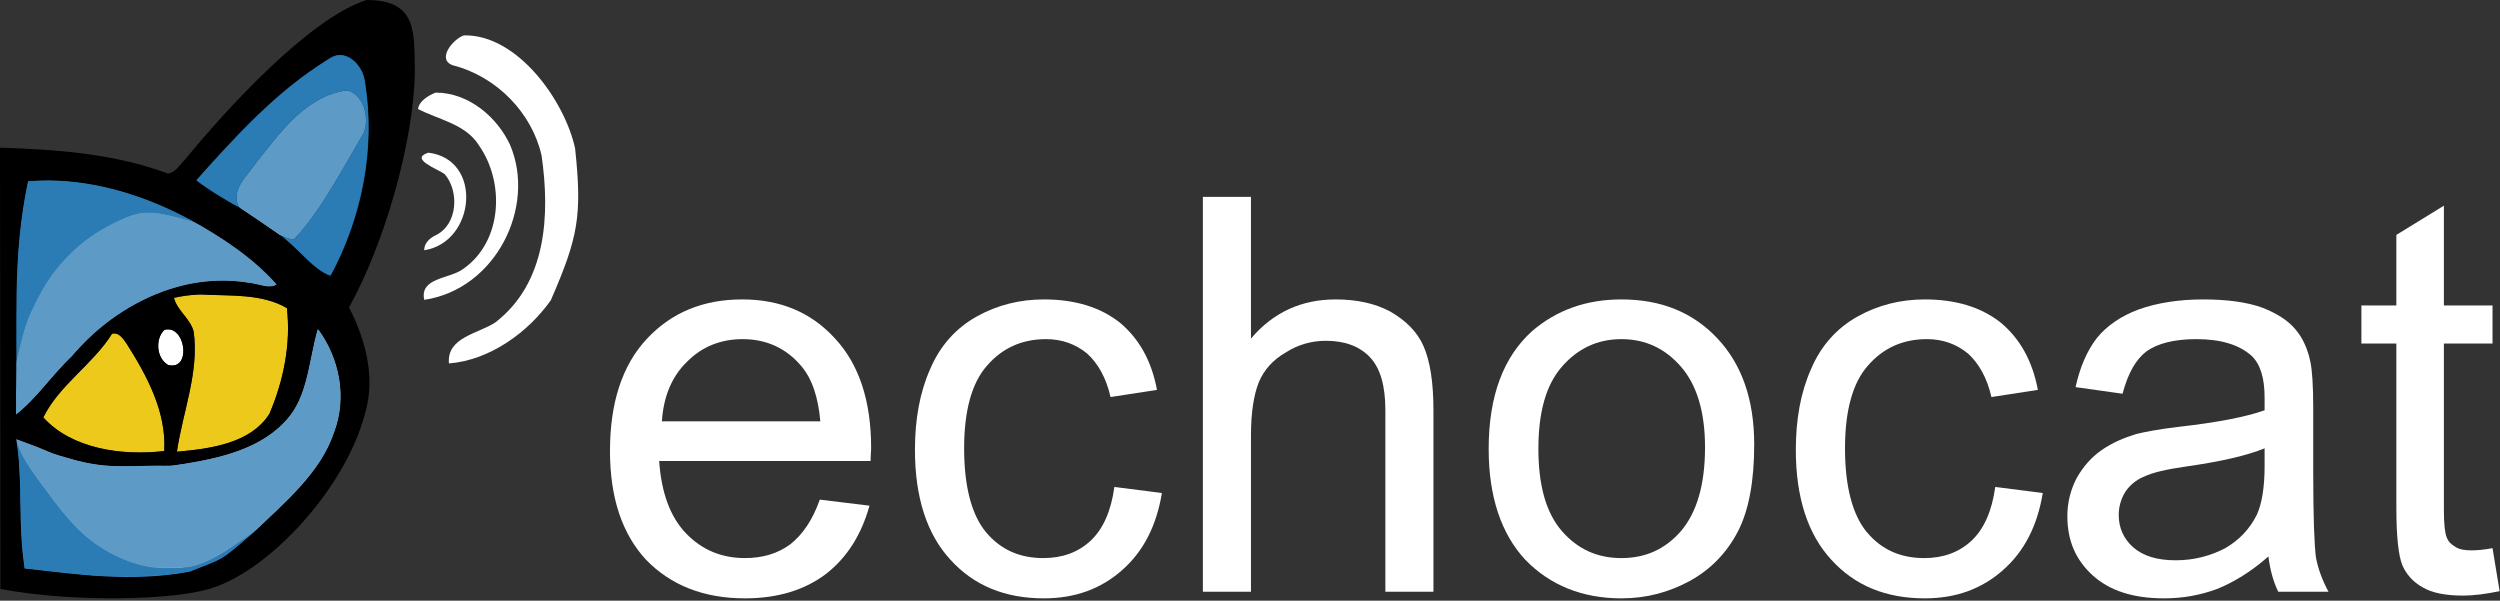<?xml version="1.0" encoding="UTF-8" standalone="no"?>
<!DOCTYPE svg PUBLIC "-//W3C//DTD SVG 1.1//EN" "http://www.w3.org/Graphics/SVG/1.1/DTD/svg11.dtd">
<svg width="100%" height="100%" viewBox="0 0 745 179" version="1.1" xmlns="http://www.w3.org/2000/svg" xmlns:xlink="http://www.w3.org/1999/xlink" xml:space="preserve" xmlns:serif="http://www.serif.com/" style="fill-rule:evenodd;clip-rule:evenodd;stroke-linejoin:round;stroke-miterlimit:2;">
    <rect x="0" y="0" width="745" height="179" fill="#333333" stroke="none"/>
    <rect id="ArtBoard1" x="0" y="0" width="744.719" height="178.293" style="fill:none;"/>
    <clipPath id="_clip1">
        <rect id="ArtBoard11" serif:id="ArtBoard1" x="0" y="0" width="744.719" height="178.293"/>
    </clipPath>
    <g clip-path="url(#_clip1)">
        <g id="logo" transform="matrix(1,0,0,1,-0.652,-0.529)">
            <g id="_-3389c8ff" serif:id="#3389c8ff" transform="matrix(1.046,0,0,0.995,-6.987,0.607)">
                <path id="path3377" d="M9.46,128.09l0.88,0.18c2.96,7.67 9.41,13.25 12.53,20.89c7.55,12.89 22.6,23.06 37.99,20.63c7.31,-1.61 12.51,-6.501 19.1,-10.8c-4.65,6.16 -11.94,9.84 -18.67,13.32c-15.09,3.08 -31.806,-0.578 -46.966,-1.055c-3.57,-14.22 -2.824,-28.695 -4.864,-43.165Z" style="fill:rgb(51,137,200);fill-rule:nonzero;"/>
            </g>
            <g id="_-72a7cdff" serif:id="#72a7cdff" transform="matrix(1.046,0,0,0.995,-6.987,0.607)">
                <path id="path3361" d="M80.45,48.51c6.71,-8.81 13.85,-19.71 25.67,-21.51c4.94,1.33 6.43,8.37 4.79,12.71c-6.22,10.9 -11.6,22.45 -19.93,31.96c-1.41,-0.3 -2.76,-0.83 -4.07,-1.4c-3.73,-2.79 -7.53,-5.49 -11.36,-8.13c-2.82,-5.21 2.34,-9.58 4.9,-13.63Z" style="fill:rgb(114,167,205);fill-rule:nonzero;"/>
                <path id="path3363" d="M88.34,126.37c6.98,-7.65 6.79,-18.59 9.52,-28c6.25,8.73 8.41,20.74 4.7,30.95c-3.86,12.15 -12.77,21.94 -22.6,29.67c-5.923,3.976 -11.636,9.46 -19.1,10.8c-15.39,2.43 -28.443,-5.908 -37.228,-18.455c-4.862,-7.105 -11.809,-15.073 -12.352,-23.119c5.16,1.36 8.402,4.658 13.522,6.178c10.07,4.35 20.468,3.996 31.108,4.346c11.4,-1.75 24.2,-3.35 32.43,-12.37Z" style="fill:rgb(114,167,205);fill-rule:nonzero;"/>
            </g>
            <path id="path3346" d="M138.896,11.074c16.003,-0.339 30.082,19.57 33.136,33.678c2.143,20.128 0.903,26.509 -7.219,45.22c-6.579,9.362 -17.999,17.877 -30.372,18.862c-0.722,-7.78 8.691,-8.855 13.816,-12.218c15.354,-11.859 16.316,-32.115 13.785,-49.745c-2.845,-12.616 -13.293,-23.53 -26.461,-26.893c-4.916,-1.741 0.094,-7.85 3.315,-8.904Z" style="fill:white;fill-rule:nonzero;"/>
            <path id="path3348" d="M130.466,28.126c9.853,0 18.335,7.283 22.173,15.551c7.876,18.386 -4.162,43.03 -25.572,46.204c-1.401,-6.716 7.677,-6.189 11.693,-9.263c11.714,-8.228 12.311,-25.858 4.602,-36.782c-3.88,-6.278 -11.892,-7.611 -18.136,-10.815c0.293,-2.338 3.044,-4.039 5.24,-4.895Z" style="fill:white;fill-rule:nonzero;"/>
            <path id="path3350" d="M128.291,46.025c16.4,1.98 14.036,26.733 -1.234,29.081c0.02,-2.079 1.474,-3.482 3.284,-4.397c6.829,-3.154 7.196,-13.362 2.782,-18.326c-2.144,-1.533 -10.585,-4.527 -4.832,-6.358Z" style="fill:white;fill-rule:nonzero;"/>
            <g id="_-0866aaff" serif:id="#0866aaff" transform="matrix(1.046,0,0,0.995,-6.987,0.607)">
                <path id="path3358" d="M100.72,17.69c5.14,-4.09 10.32,2.03 10.66,7.12c2.98,19.66 -0.86,40.11 -9.87,57.78c-5.37,-1.94 -9.41,-8.78 -14.6,-12.32c1.31,0.57 2.66,1.1 4.07,1.4c8.33,-9.51 13.71,-21.06 19.93,-31.96c1.64,-4.34 0.15,-11.38 -4.79,-12.71c-11.82,1.8 -18.96,12.7 -25.67,21.51c-2.56,4.05 -7.72,8.42 -4.9,13.63c-4.3,-2.44 -8.51,-5.06 -12.35,-8.21c11.14,-13.25 22.91,-26.72 37.52,-36.24Z" style="fill:rgb(8,102,170);fill-rule:nonzero;"/>
            </g>
            <g id="_-5d9ac6ff" serif:id="#5d9ac6ff" transform="matrix(1.046,0,0,0.995,-6.987,0.607)">
                <path id="path3366" d="M43.35,64.28c5.77,-3.24 13.434,-0.087 19.094,1.493c9.37,4.6 16.946,11.327 23.736,19.347c-2.32,1.59 -5.21,-0.3 -7.75,-0.43c-19.44,-3.6 -38.87,7.06 -50.7,22.04c-5.7,5.51 -9.81,12.54 -16.03,17.5c-2.82,-23.59 8.67,-50.63 31.65,-59.95Z" style="fill:rgb(93,154,198);fill-rule:nonzero;"/>
            </g>
            <g id="_-ecc91aff" serif:id="#ecc91aff" transform="matrix(1.046,0,0,0.995,-6.987,0.607)">
                <path id="path3369" d="M64.37,88.11c8.24,0.51 17.39,-0.38 24.67,4.08c1.19,10.72 -0.95,21.76 -4.98,31.7c-5.4,8.88 -16.89,10.44 -26.35,11.33c1.65,-11.95 6.36,-23.72 4.77,-35.97c-0.92,-3.87 -4.69,-6.26 -5.62,-10.13c2.46,-0.58 4.98,-0.92 7.51,-1.01Z" style="fill:rgb(236,201,26);fill-rule:nonzero;"/>
                <path id="path3371" d="M39.23,99.87c2.01,-0.5 3.14,1.53 4.1,2.9c5.88,9.71 11.44,20.62 10.76,32.24c-11.9,1.49 -26.32,-0.59 -34.45,-10.06c4.48,-9.67 14.14,-15.9 19.59,-25.08Z" style="fill:rgb(236,201,26);fill-rule:nonzero;"/>
            </g>
            <g id="_-b4b2a8ff" serif:id="#b4b2a8ff" transform="matrix(1.046,0,0,0.995,-6.987,0.607)">
                <path id="path3374" d="M54.15,98.72c6.05,-1.76 7.84,12.36 1.05,10.51c-3.39,-2.04 -3.71,-7.89 -1.05,-10.51Z" style="fill:white;fill-rule:nonzero;"/>
            </g>
            <path id="path3470" d="M5.292,94.457c-0.185,-11.459 0.389,-18.175 1.218,-25.635c0.593,-5.339 1.943,-14.298 2.313,-14.66c0.148,-0.145 4.518,-0.624 8.332,-0.54c8.885,0.196 14.778,1.514 23.192,4.266c5.367,1.756 18.833,8.558 18.496,8.879c-0,0 -3.278,-0.944 -4.498,-1.267c-1.221,-0.322 -5.444,-1.327 -6.957,-1.512c-3.809,-0.465 -6.349,0.012 -10.83,2.023c-10.779,4.836 -19.186,12.552 -24.815,23.62c-2.273,4.47 -3.336,6.838 -4.57,11.928l-1.655,6.829l-0.226,-13.931Z" style="fill:rgb(43,123,181);fill-rule:nonzero;"/>
            <path id="path3344" d="M109.87,0.529c-17.004,5.456 -41.685,32.396 -54.186,47.685c-1.495,1.432 -2.761,3.76 -4.999,4.039c-15.867,-5.933 -33.143,-7.191 -50.033,-7.716l0.112,131.496c21.075,4.078 52.682,3.46 63.44,-0.4c17.083,-5.602 39.518,-29.71 45.281,-52.054c3.096,-10.666 0.127,-21.778 -4.831,-31.449c10.192,-18.193 19.321,-48.728 19.63,-70.438c-0.32,-11.168 1.042,-21.129 -14.396,-21.163l-0.018,0Zm-8.032,16.35c4.024,-0.125 7.39,4.455 7.668,8.411c3.117,19.56 -0.9,39.908 -10.323,57.488c-5.617,-1.93 -9.842,-8.736 -15.271,-12.258c-3.901,-2.776 -7.875,-5.462 -11.881,-8.088c-4.497,-2.428 -8.9,-5.035 -12.916,-8.169c11.651,-13.183 23.962,-26.584 39.242,-36.055c1.176,-0.89 2.355,-1.294 3.481,-1.329Zm-86.63,37.429c14.573,0.067 29.034,4.722 41.993,11.63c9.463,5.218 18.846,11.377 25.948,19.357c-2.426,1.582 -5.449,-0.299 -8.106,-0.428c-20.332,-3.582 -40.654,7.023 -53.027,21.927c-5.962,5.482 -10.26,12.476 -16.766,17.411c0.043,2.252 0.325,-1.434 0.163,-5.183c0.578,-21.189 -1.29,-41.742 3.603,-64.481c2.042,-0.167 4.11,-0.243 6.192,-0.233Zm45.131,33.96c8.618,0.508 18.188,-0.376 25.802,4.061c1.245,10.665 -0.995,21.649 -5.21,31.539c-5.647,8.835 -17.665,10.386 -27.559,11.272c1.726,-11.889 6.652,-23.6 4.989,-35.788c-0.962,-3.85 -4.905,-6.227 -5.878,-10.078c2.573,-0.577 5.209,-0.916 7.856,-1.006Zm35.026,10.209c6.537,8.686 8.796,20.635 4.916,30.793c-4.037,12.088 -14.704,20.974 -24.087,29.947c-10.48,9.013 -8.555,7.438 -18.964,11.648c-17.58,3.278 -33.491,0.815 -49.235,-0.942c-2.161,-14.147 -0.36,-25.197 -2.493,-38.529l6.643,2.492c4.887,2.078 3.97,1.786 9.325,3.298c11.767,3.576 19.052,1.808 30.18,2.156c11.924,-1.741 25.151,-4.031 33.759,-13.005c7.301,-7.611 7.101,-18.496 9.956,-27.858Zm-44.583,0.198c5.393,0.093 6.623,12.332 -0.035,10.606c-3.545,-2.029 -3.88,-7.849 -1.098,-10.456c0.396,-0.109 0.773,-0.157 1.133,-0.15l-0,-0Zm-15.991,1.22c1.648,0.072 2.663,1.767 3.541,2.96c6.15,9.66 11.966,20.514 11.255,32.075c-12.446,1.482 -27.528,-0.586 -36.031,-10.008c4.685,-9.621 14.788,-15.819 20.488,-24.952c0.263,-0.063 0.511,-0.085 0.747,-0.075l-0,-0Z" style="fill-rule:nonzero;"/>
            <g id="path3488" transform="matrix(0.8,0,0,0.8,0,0)">
                <path d="M7.181,117.236c0.105,-16.518 0.235,-19.92 1.098,-28.729c0.686,-7.006 2.681,-19.701 3.173,-20.193c0.053,-0.052 2.076,-0.168 4.495,-0.257c13.14,-0.484 29,2.688 43.197,8.637c4.251,1.781 12.473,5.74 12.294,5.918c-0.068,0.069 -1.536,-0.245 -3.263,-0.697c-12.15,-3.177 -15.385,-2.947 -24.895,1.77c-6.535,3.241 -11.407,6.675 -16.306,11.494c-5.515,5.425 -8.907,10.202 -12.908,18.175c-2.954,5.888 -3.81,8.243 -5.687,15.647l-1.305,5.15l0.107,-16.915Z" style="fill:rgb(43,123,181);fill-rule:nonzero;"/>
            </g>
            <g id="path3490" transform="matrix(0.8,0,0,0.8,0,0)">
                <path d="M35.383,214.97c-2.511,-0.201 -9.235,-0.879 -14.942,-1.507l-10.377,-1.143l-0.301,-2.435c-0.68,-5.501 -0.86,-8.706 -1.234,-22.035c-0.349,-12.424 -0.528,-15.831 -1.067,-20.271l-0.146,-1.208l0.8,1.815c1.778,4.037 3.842,7.171 11.236,17.065c9.341,12.5 15.249,17.892 24.622,22.474c4.036,1.972 7.344,3.107 11.531,3.956c2.548,0.517 3.805,0.602 8.875,0.598c5.56,-0.004 6.057,-0.045 8.458,-0.714c5.053,-1.408 9.214,-3.566 16.24,-8.422c2.035,-1.407 3.75,-2.507 3.813,-2.444c0.131,0.131 -3.722,3.425 -6.6,5.642c-2.727,2.101 -4.502,3.031 -9.973,5.225c-4.973,1.995 -6.291,2.312 -13.146,3.154c-4.962,0.609 -21.453,0.758 -27.789,0.25Z" style="fill:rgb(43,123,181);fill-rule:nonzero;"/>
            </g>
            <g id="path3492" transform="matrix(0.8,0,0,0.8,0,0)">
                <path d="M121.704,102.291c-2.378,-1.358 -4.247,-2.912 -8.905,-7.41c-2.412,-2.329 -4.842,-4.582 -5.4,-5.006c-0.557,-0.425 -0.975,-0.811 -0.928,-0.858c0.047,-0.047 0.847,0.151 1.777,0.44c0.929,0.29 1.777,0.526 1.883,0.526c0.289,0 3.967,-4.34 6.27,-7.401c2.917,-3.876 7.152,-10.408 10.87,-16.763c7.042,-12.04 9.142,-15.753 9.491,-16.781c0.476,-1.403 0.475,-5.544 -0.001,-7.25c-0.901,-3.228 -2.835,-5.811 -5.219,-6.969c-1.357,-0.66 -1.412,-0.665 -3.256,-0.275c-7.806,1.649 -14.912,6.298 -22.116,14.469c-5.666,6.427 -14.936,18.464 -16.205,21.042c-1.062,2.157 -1.339,4.945 -0.655,6.583c0.229,0.547 0.372,0.995 0.318,0.995c-0.689,-0 -12.634,-7.452 -14.77,-9.214l-0.799,-0.66l2.138,-2.38c19.375,-21.563 30.66,-31.965 44.469,-40.99c4.157,-2.717 5.075,-3.141 6.803,-3.141c2.596,0 5.502,1.889 7.358,4.781c1.202,1.873 1.614,3.251 2.185,7.302c2.787,19.762 -0.118,40.643 -8.359,60.097c-2.19,5.169 -4.537,9.712 -5.016,9.709c-0.251,-0.001 -1.121,-0.382 -1.933,-0.846Z" style="fill:rgb(43,123,181);fill-rule:nonzero;"/>
            </g>
            <g id="path3494" transform="matrix(0.8,0,0,0.8,0,0)">
                <path d="M6.975,144.953l0.115,-9.996l1.322,-5.413c1.863,-7.621 2.606,-9.707 5.627,-15.799c3.953,-7.97 7.32,-12.799 12.615,-18.095c5.085,-5.085 9.971,-8.522 17.052,-11.998c6.021,-2.955 8.419,-3.658 12.485,-3.663c3.363,-0.004 5.439,0.361 12.533,2.205c3.851,1.001 4.293,1.188 8.055,3.389c9.194,5.381 16.912,11.091 22.989,17.009c3.602,3.507 3.941,3.915 3.513,4.228c-0.694,0.508 -3.484,0.426 -6.056,-0.177c-7.914,-1.857 -17.448,-1.958 -25.755,-0.274c-13.589,2.756 -27.293,10.183 -37.977,20.581c-3.099,3.016 -11.829,12.429 -15.893,17.135c-3.532,4.091 -7.256,7.942 -9.501,9.825l-1.239,1.039l0.115,-9.996Z" style="fill:rgb(93,154,198);fill-rule:nonzero;"/>
            </g>
            <g id="path3496" transform="matrix(0.8,0,0,0.8,0,0)">
                <path d="M56.325,211.733c-7.323,-1.339 -14.753,-4.705 -21.302,-9.651c-2.763,-2.086 -8.265,-7.55 -10.952,-10.875c-2.42,-2.995 -9.978,-13.207 -11.824,-15.976c-0.886,-1.329 -2.046,-3.202 -2.579,-4.162c-1.06,-1.912 -2.612,-5.63 -2.612,-6.259c0,-0.407 4.314,1.113 11.143,3.926c5.25,2.163 13.541,4.381 19.374,5.182c2.932,0.403 5.236,0.466 15.396,0.417c11.888,-0.057 11.973,-0.062 16.915,-0.869c17.835,-2.912 28.198,-7.1 35.805,-14.468c5.694,-5.514 8.075,-10.738 10.777,-23.639c1.232,-5.885 2.552,-11.587 2.729,-11.794c0.329,-0.384 3.806,5.56 5.158,8.816c6.509,15.685 3.23,31.528 -9.739,47.059c-2.914,3.49 -19.087,19.553 -19.687,19.553c-0.187,-0 -0.341,0.121 -0.341,0.268c0,0.148 -0.171,0.269 -0.38,0.269c-0.21,-0 -0.421,0.106 -0.47,0.236c-0.197,0.518 -11.546,7.773 -14.186,9.069c-2.781,1.365 -5.952,2.555 -7.786,2.923c-0.517,0.104 -3.719,0.229 -7.115,0.278c-4.591,0.067 -6.727,-0.011 -8.324,-0.303Z" style="fill:rgb(93,154,198);fill-rule:nonzero;"/>
            </g>
            <g id="path3498" transform="matrix(0.8,0,0,0.8,0,0)">
                <path d="M107.537,89.152c-1.083,-0.343 -2.805,-1.302 -4.833,-2.693c-1.733,-1.187 -5.292,-3.598 -7.909,-5.357c-2.992,-2.011 -4.901,-3.474 -5.143,-3.941c-1.013,-1.96 -0.671,-5.279 0.802,-7.793c1.583,-2.7 10.637,-14.339 15.335,-19.712c7.198,-8.232 14.007,-12.893 21.529,-14.738c3.043,-0.746 3.926,-0.543 6.037,1.387c2.649,2.421 3.821,5.698 3.593,10.048c-0.152,2.881 0.152,2.227 -5.924,12.753c-9.008,15.607 -13.624,22.564 -19.194,28.931c-1.646,1.881 -1.772,1.914 -4.293,1.115Z" style="fill:rgb(93,154,198);fill-rule:nonzero;"/>
            </g>
        </g>
        <g transform="matrix(13.568,0,0,13.696,-2922.23,-860.849)">
            <g transform="matrix(12,0,0,12,228.33,75.729)">
                <path d="M0.421,-0.167l0.091,0.011c-0.015,0.053 -0.041,0.094 -0.08,0.124c-0.039,0.029 -0.088,0.044 -0.148,0.044c-0.076,-0 -0.136,-0.024 -0.181,-0.07c-0.044,-0.047 -0.066,-0.113 -0.066,-0.197c-0,-0.087 0.022,-0.155 0.067,-0.203c0.045,-0.048 0.103,-0.072 0.175,-0.072c0.069,-0 0.126,0.023 0.17,0.071c0.044,0.047 0.066,0.113 0.066,0.199c-0,0.005 -0.001,0.013 -0.001,0.023l-0.387,0c0.004,0.057 0.02,0.101 0.049,0.131c0.029,0.03 0.065,0.045 0.108,0.045c0.032,0 0.06,-0.008 0.083,-0.025c0.022,-0.017 0.041,-0.044 0.054,-0.081Zm-0.289,-0.142l0.29,-0c-0.004,-0.044 -0.015,-0.076 -0.033,-0.098c-0.028,-0.034 -0.065,-0.051 -0.109,-0.051c-0.041,-0 -0.075,0.014 -0.102,0.041c-0.028,0.027 -0.043,0.063 -0.046,0.108Z" style="fill:white;fill-rule:nonzero;"/>
            </g>
            <g transform="matrix(12,0,0,12,235.004,75.729)">
                <path d="M0.404,-0.19l0.087,0.011c-0.01,0.06 -0.034,0.106 -0.073,0.14c-0.039,0.034 -0.086,0.051 -0.143,0.051c-0.071,-0 -0.128,-0.023 -0.171,-0.07c-0.043,-0.046 -0.065,-0.113 -0.065,-0.199c0,-0.056 0.009,-0.105 0.028,-0.147c0.018,-0.042 0.047,-0.074 0.085,-0.095c0.038,-0.021 0.079,-0.031 0.123,-0.031c0.057,-0 0.103,0.014 0.139,0.042c0.035,0.029 0.058,0.069 0.068,0.122l-0.085,0.013c-0.008,-0.035 -0.023,-0.061 -0.043,-0.079c-0.021,-0.017 -0.046,-0.026 -0.075,-0.026c-0.044,-0 -0.08,0.016 -0.108,0.048c-0.028,0.031 -0.042,0.082 -0.042,0.15c0,0.07 0.014,0.121 0.04,0.152c0.027,0.032 0.062,0.047 0.105,0.047c0.034,0 0.063,-0.01 0.086,-0.031c0.023,-0.021 0.038,-0.054 0.044,-0.098Z" style="fill:white;fill-rule:nonzero;"/>
            </g>
            <g transform="matrix(12,0,0,12,241.004,75.729)">
                <path d="M0.066,-0l-0,-0.716l0.088,0l-0,0.257c0.041,-0.048 0.093,-0.071 0.155,-0.071c0.038,-0 0.072,0.007 0.1,0.022c0.028,0.016 0.049,0.036 0.061,0.063c0.012,0.027 0.018,0.066 0.018,0.116l0,0.329l-0.088,-0l0,-0.329c0,-0.044 -0.009,-0.076 -0.028,-0.096c-0.019,-0.02 -0.046,-0.03 -0.081,-0.03c-0.026,0 -0.051,0.007 -0.073,0.021c-0.023,0.013 -0.04,0.031 -0.05,0.055c-0.009,0.023 -0.014,0.055 -0.014,0.095l-0,0.284l-0.088,-0Z" style="fill:white;fill-rule:nonzero;"/>
            </g>
            <g transform="matrix(12,0,0,12,247.677,75.729)">
                <path d="M0.033,-0.259c0,-0.096 0.027,-0.167 0.08,-0.214c0.045,-0.038 0.099,-0.057 0.163,-0.057c0.072,-0 0.13,0.023 0.175,0.07c0.045,0.047 0.068,0.111 0.068,0.193c0,0.067 -0.01,0.12 -0.03,0.158c-0.02,0.038 -0.049,0.068 -0.087,0.089c-0.039,0.021 -0.08,0.032 -0.126,0.032c-0.072,-0 -0.131,-0.024 -0.176,-0.07c-0.044,-0.047 -0.067,-0.114 -0.067,-0.201Zm0.091,-0c-0,0.066 0.014,0.116 0.043,0.149c0.029,0.033 0.065,0.049 0.109,0.049c0.044,0 0.08,-0.016 0.109,-0.049c0.029,-0.034 0.044,-0.084 0.044,-0.152c-0,-0.064 -0.015,-0.113 -0.044,-0.146c-0.029,-0.033 -0.065,-0.05 -0.109,-0.05c-0.044,0 -0.08,0.017 -0.109,0.05c-0.029,0.033 -0.043,0.082 -0.043,0.149Z" style="fill:white;fill-rule:nonzero;"/>
            </g>
            <g transform="matrix(12,0,0,12,254.351,75.729)">
                <path d="M0.404,-0.19l0.087,0.011c-0.01,0.06 -0.034,0.106 -0.073,0.14c-0.039,0.034 -0.086,0.051 -0.143,0.051c-0.071,-0 -0.128,-0.023 -0.171,-0.07c-0.043,-0.046 -0.065,-0.113 -0.065,-0.199c0,-0.056 0.009,-0.105 0.028,-0.147c0.018,-0.042 0.047,-0.074 0.085,-0.095c0.038,-0.021 0.079,-0.031 0.123,-0.031c0.057,-0 0.103,0.014 0.139,0.042c0.035,0.029 0.058,0.069 0.068,0.122l-0.085,0.013c-0.008,-0.035 -0.023,-0.061 -0.043,-0.079c-0.021,-0.017 -0.046,-0.026 -0.075,-0.026c-0.044,-0 -0.08,0.016 -0.108,0.048c-0.028,0.031 -0.042,0.082 -0.042,0.15c0,0.07 0.014,0.121 0.04,0.152c0.027,0.032 0.062,0.047 0.105,0.047c0.034,0 0.063,-0.01 0.086,-0.031c0.023,-0.021 0.038,-0.054 0.044,-0.098Z" style="fill:white;fill-rule:nonzero;"/>
            </g>
            <g transform="matrix(12,0,0,12,260.351,75.729)">
                <path d="M0.404,-0.064c-0.032,0.028 -0.064,0.047 -0.094,0.059c-0.03,0.011 -0.062,0.017 -0.097,0.017c-0.057,-0 -0.1,-0.014 -0.131,-0.042c-0.031,-0.028 -0.046,-0.063 -0.046,-0.107c0,-0.025 0.006,-0.048 0.017,-0.069c0.012,-0.021 0.027,-0.038 0.046,-0.051c0.019,-0.013 0.04,-0.022 0.063,-0.029c0.017,-0.004 0.043,-0.009 0.078,-0.013c0.071,-0.008 0.123,-0.018 0.157,-0.03c0,-0.012 0,-0.02 0,-0.023c0,-0.036 -0.008,-0.061 -0.024,-0.076c-0.023,-0.02 -0.056,-0.03 -0.101,-0.03c-0.041,0 -0.071,0.008 -0.091,0.022c-0.02,0.015 -0.034,0.04 -0.044,0.077l-0.086,-0.012c0.008,-0.036 0.021,-0.066 0.039,-0.089c0.018,-0.022 0.044,-0.04 0.077,-0.052c0.034,-0.012 0.074,-0.018 0.118,-0.018c0.044,-0 0.08,0.005 0.108,0.015c0.028,0.011 0.048,0.024 0.061,0.04c0.013,0.015 0.022,0.035 0.027,0.059c0.003,0.015 0.005,0.042 0.005,0.082l-0,0.117c-0,0.081 0.002,0.133 0.005,0.155c0.004,0.021 0.012,0.042 0.023,0.062l-0.092,0c-0.009,-0.018 -0.015,-0.04 -0.018,-0.064Zm-0.007,-0.196c-0.032,0.013 -0.08,0.024 -0.144,0.033c-0.036,0.005 -0.061,0.011 -0.076,0.018c-0.015,0.006 -0.027,0.016 -0.035,0.028c-0.008,0.013 -0.012,0.027 -0.012,0.042c-0,0.023 0.009,0.043 0.026,0.058c0.018,0.016 0.044,0.024 0.078,0.024c0.034,-0 0.064,-0.008 0.091,-0.022c0.026,-0.015 0.045,-0.035 0.058,-0.061c0.009,-0.02 0.014,-0.049 0.014,-0.088l-0,-0.032Z" style="fill:white;fill-rule:nonzero;"/>
            </g>
            <g transform="matrix(12,0,0,12,267.025,75.729)">
                <path d="M0.258,-0.079l0.013,0.078c-0.025,0.005 -0.047,0.008 -0.067,0.008c-0.032,-0 -0.057,-0.005 -0.074,-0.015c-0.018,-0.01 -0.03,-0.024 -0.037,-0.04c-0.007,-0.017 -0.011,-0.051 -0.011,-0.104l0,-0.298l-0.064,-0l-0,-0.069l0.064,0l0,-0.128l0.087,-0.053l0,0.181l0.089,0l-0,0.069l-0.089,-0l0,0.303c0,0.025 0.002,0.041 0.005,0.048c0.003,0.008 0.008,0.013 0.015,0.017c0.007,0.005 0.017,0.007 0.03,0.007c0.01,-0 0.023,-0.001 0.039,-0.004Z" style="fill:white;fill-rule:nonzero;"/>
            </g>
        </g>
    </g>
</svg>
